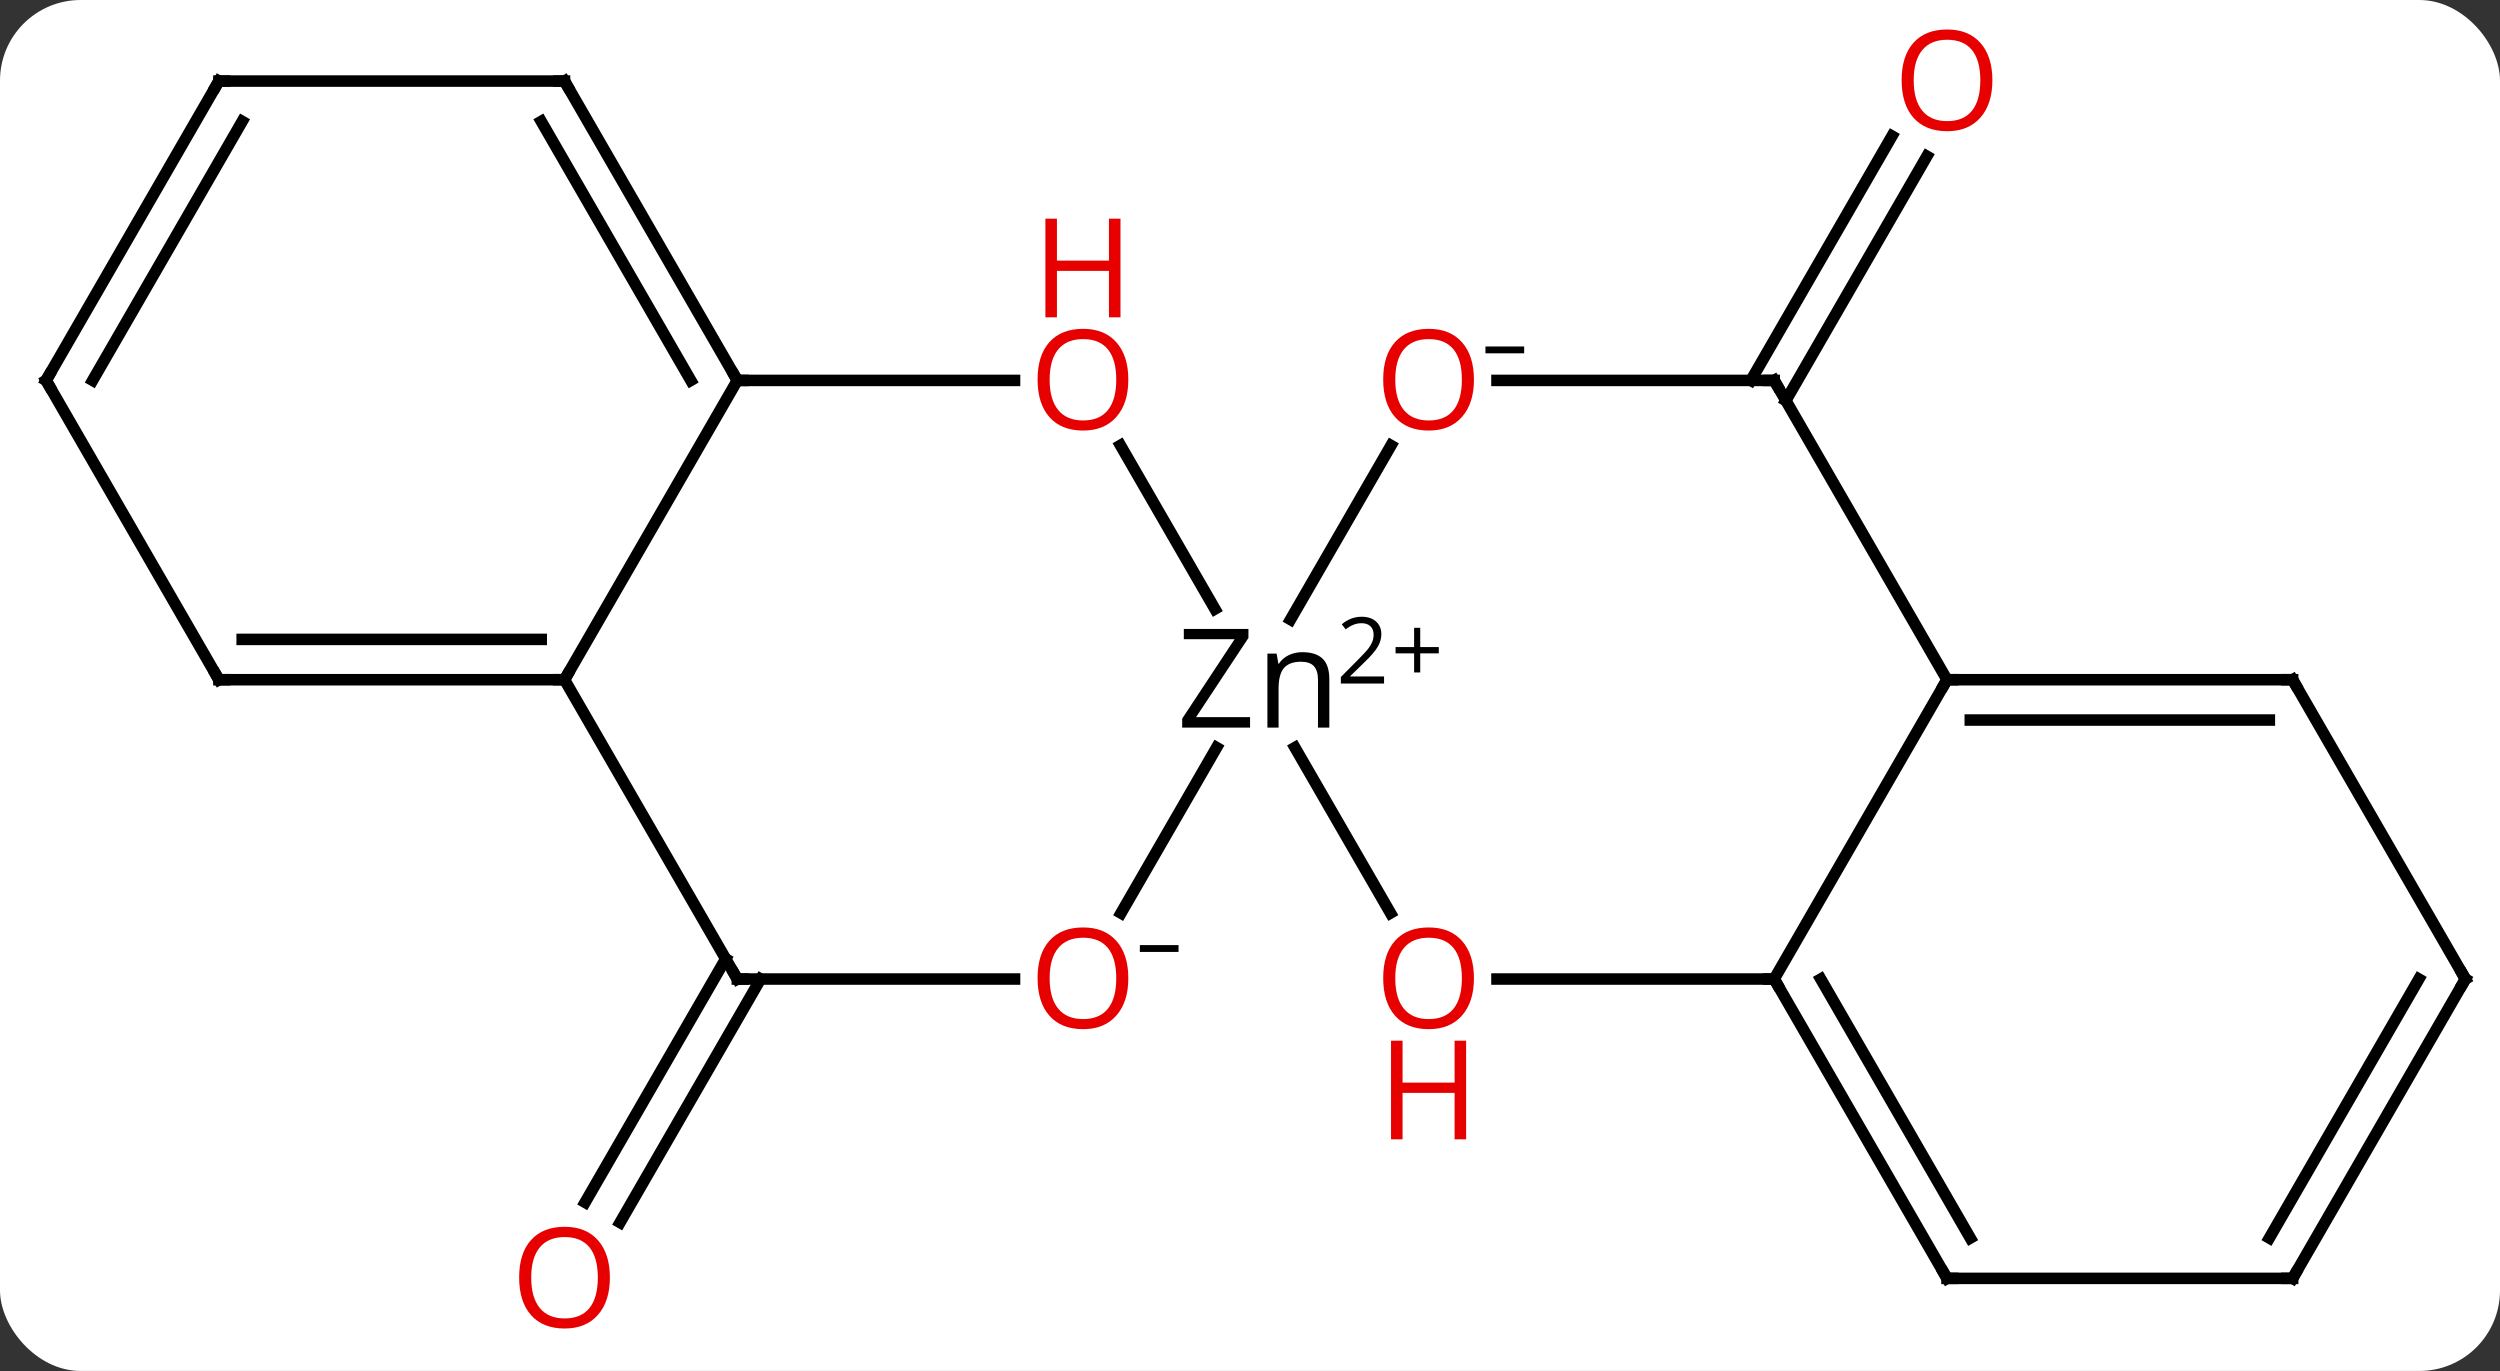 <svg width="217" viewBox="0 0 217 119" style="fill-opacity:1; color-rendering:auto; color-interpolation:auto; text-rendering:auto; stroke:black; stroke-linecap:square; stroke-miterlimit:10; shape-rendering:auto; stroke-opacity:1; fill:black; stroke-dasharray:none; font-weight:normal; stroke-width:1; font-family:'Open Sans'; font-style:normal; stroke-linejoin:miter; font-size:12; stroke-dashoffset:0; image-rendering:auto;" height="119" class="cas-substance-image" xmlns:xlink="http://www.w3.org/1999/xlink" xmlns="http://www.w3.org/2000/svg"><rect x="0" y="0" width="217" height="119" fill="#333333" stroke="none"/><svg class="cas-substance-single-component"><rect y="0" x="0" width="217" stroke="none" ry="7" rx="7" height="119" fill="white" class="cas-substance-group"/><svg y="0" x="0" width="217" viewBox="0 0 217 119" style="fill:black;" height="119" class="cas-substance-single-component-image"><svg><g><g transform="translate(109,59)" style="text-rendering:geometricPrecision; color-rendering:optimizeQuality; color-interpolation:linearRGB; stroke-linecap:butt; image-rendering:optimizeQuality;"><line y2="-25.98" y1="-47.19" x2="42.979" x1="55.224" style="fill:none;"/><line y2="-24.23" y1="-45.44" x2="46.01" x1="58.255" style="fill:none;"/><line y2="25.98" y1="47.116" x2="-42.979" x1="-55.181" style="fill:none;"/><line y2="24.23" y1="45.366" x2="-46.01" x1="-58.212" style="fill:none;"/><line y2="-20.344" y1="-6.138" x2="-11.746" x1="-3.544" style="fill:none;"/><line y2="20.252" y1="5.888" x2="11.693" x1="3.4" style="fill:none;"/><line y2="-20.332" y1="-5.224" x2="11.739" x1="3.016" style="fill:none;"/><line y2="20.258" y1="5.888" x2="-11.697" x1="-3.4" style="fill:none;"/><line y2="-25.98" y1="-25.98" x2="-45" x1="-20.938" style="fill:none;"/><line y2="25.98" y1="25.98" x2="45" x1="20.938" style="fill:none;"/><line y2="-25.98" y1="-25.98" x2="45" x1="20.938" style="fill:none;"/><line y2="25.98" y1="25.98" x2="-45" x1="-20.938" style="fill:none;"/><line y2="0" y1="-25.98" x2="-60" x1="-45" style="fill:none;"/><line y2="-51.963" y1="-25.98" x2="-60" x1="-45" style="fill:none;"/><line y2="-48.463" y1="-25.98" x2="-62.021" x1="-49.041" style="fill:none;"/><line y2="0" y1="25.98" x2="60" x1="45" style="fill:none;"/><line y2="51.963" y1="25.98" x2="60" x1="45" style="fill:none;"/><line y2="48.463" y1="25.98" x2="62.021" x1="49.041" style="fill:none;"/><line y2="0" y1="-25.98" x2="60" x1="45" style="fill:none;"/><line y2="0" y1="25.98" x2="-60" x1="-45" style="fill:none;"/><line y2="0" y1="0" x2="-90" x1="-60" style="fill:none;"/><line y2="-3.5" y1="-3.5" x2="-87.979" x1="-62.021" style="fill:none;"/><line y2="-51.963" y1="-51.963" x2="-90" x1="-60" style="fill:none;"/><line y2="0" y1="0" x2="90" x1="60" style="fill:none;"/><line y2="3.5" y1="3.5" x2="87.979" x1="62.021" style="fill:none;"/><line y2="51.963" y1="51.963" x2="90" x1="60" style="fill:none;"/><line y2="-25.98" y1="0" x2="-105" x1="-90" style="fill:none;"/><line y2="-25.98" y1="-51.963" x2="-105" x1="-90" style="fill:none;"/><line y2="-25.98" y1="-48.463" x2="-100.959" x1="-87.979" style="fill:none;"/><line y2="25.98" y1="0" x2="105" x1="90" style="fill:none;"/><line y2="25.98" y1="51.963" x2="105" x1="90" style="fill:none;"/><line y2="25.98" y1="48.463" x2="100.959" x1="87.979" style="fill:none;"/></g><g transform="translate(109,59)" style="fill:rgb(230,0,0); text-rendering:geometricPrecision; color-rendering:optimizeQuality; image-rendering:optimizeQuality; font-family:'Open Sans'; stroke:rgb(230,0,0); color-interpolation:linearRGB;"><path style="stroke:none;" d="M63.938 -52.033 Q63.938 -49.971 62.898 -48.791 Q61.859 -47.611 60.016 -47.611 Q58.125 -47.611 57.094 -48.776 Q56.062 -49.94 56.062 -52.049 Q56.062 -54.143 57.094 -55.291 Q58.125 -56.44 60.016 -56.44 Q61.875 -56.44 62.906 -55.268 Q63.938 -54.096 63.938 -52.033 ZM57.109 -52.033 Q57.109 -50.299 57.852 -49.393 Q58.594 -48.486 60.016 -48.486 Q61.438 -48.486 62.164 -49.385 Q62.891 -50.283 62.891 -52.033 Q62.891 -53.768 62.164 -54.658 Q61.438 -55.549 60.016 -55.549 Q58.594 -55.549 57.852 -54.651 Q57.109 -53.752 57.109 -52.033 Z"/><path style="stroke:none;" d="M-56.062 51.893 Q-56.062 53.955 -57.102 55.135 Q-58.141 56.315 -59.984 56.315 Q-61.875 56.315 -62.906 55.151 Q-63.938 53.986 -63.938 51.877 Q-63.938 49.783 -62.906 48.635 Q-61.875 47.486 -59.984 47.486 Q-58.125 47.486 -57.094 48.658 Q-56.062 49.83 -56.062 51.893 ZM-62.891 51.893 Q-62.891 53.627 -62.148 54.533 Q-61.406 55.44 -59.984 55.44 Q-58.562 55.44 -57.836 54.541 Q-57.109 53.643 -57.109 51.893 Q-57.109 50.158 -57.836 49.268 Q-58.562 48.377 -59.984 48.377 Q-61.406 48.377 -62.148 49.276 Q-62.891 50.174 -62.891 51.893 Z"/><path style="fill:black; stroke:none;" d="M-0.495 4.156 L-6.386 4.156 L-6.386 3.375 L-1.839 -3.516 L-6.245 -3.516 L-6.245 -4.406 L-0.636 -4.406 L-0.636 -3.625 L-5.183 3.25 L-0.495 3.25 L-0.495 4.156 ZM5.401 4.156 L5.401 0 Q5.401 -0.781 5.05 -1.172 Q4.698 -1.562 3.933 -1.562 Q2.917 -1.562 2.448 -1.016 Q1.98 -0.469 1.98 0.781 L1.98 4.156 L1.011 4.156 L1.011 -2.266 L1.808 -2.266 L1.964 -1.391 L2.011 -1.391 Q2.308 -1.859 2.847 -2.125 Q3.386 -2.391 4.042 -2.391 Q5.214 -2.391 5.8 -1.828 Q6.386 -1.266 6.386 -0.031 L6.386 4.156 L5.401 4.156 Z"/><path style="fill:black; stroke:none;" d="M11.136 0.33 L7.386 0.33 L7.386 -0.233 L8.886 -1.748 Q9.573 -2.436 9.792 -2.733 Q10.011 -3.03 10.12 -3.311 Q10.229 -3.592 10.229 -3.92 Q10.229 -4.373 9.956 -4.639 Q9.683 -4.905 9.183 -4.905 Q8.839 -4.905 8.519 -4.787 Q8.198 -4.67 7.808 -4.373 L7.464 -4.811 Q8.245 -5.467 9.183 -5.467 Q9.979 -5.467 10.44 -5.053 Q10.901 -4.639 10.901 -3.952 Q10.901 -3.405 10.597 -2.873 Q10.292 -2.342 9.448 -1.53 L8.198 -0.311 L8.198 -0.28 L11.136 -0.28 L11.136 0.33 Z"/><path style="fill:black; stroke:none;" d="M14.276 -2.834 L15.886 -2.834 L15.886 -2.288 L14.276 -2.288 L14.276 -0.631 L13.745 -0.631 L13.745 -2.288 L12.136 -2.288 L12.136 -2.834 L13.745 -2.834 L13.745 -4.506 L14.276 -4.506 L14.276 -2.834 Z"/><path style="stroke:none;" d="M-11.062 -26.05 Q-11.062 -23.988 -12.102 -22.808 Q-13.141 -21.628 -14.984 -21.628 Q-16.875 -21.628 -17.906 -22.793 Q-18.938 -23.957 -18.938 -26.066 Q-18.938 -28.16 -17.906 -29.308 Q-16.875 -30.457 -14.984 -30.457 Q-13.125 -30.457 -12.094 -29.285 Q-11.062 -28.113 -11.062 -26.05 ZM-17.891 -26.05 Q-17.891 -24.316 -17.148 -23.41 Q-16.406 -22.503 -14.984 -22.503 Q-13.562 -22.503 -12.836 -23.402 Q-12.109 -24.3 -12.109 -26.05 Q-12.109 -27.785 -12.836 -28.675 Q-13.562 -29.566 -14.984 -29.566 Q-16.406 -29.566 -17.148 -28.668 Q-17.891 -27.769 -17.891 -26.05 Z"/><path style="stroke:none;" d="M-11.742 -31.457 L-12.742 -31.457 L-12.742 -35.488 L-17.258 -35.488 L-17.258 -31.457 L-18.258 -31.457 L-18.258 -40.019 L-17.258 -40.019 L-17.258 -36.378 L-12.742 -36.378 L-12.742 -40.019 L-11.742 -40.019 L-11.742 -31.457 Z"/><path style="stroke:none;" d="M18.938 25.91 Q18.938 27.972 17.898 29.152 Q16.859 30.332 15.016 30.332 Q13.125 30.332 12.094 29.168 Q11.062 28.003 11.062 25.894 Q11.062 23.8 12.094 22.652 Q13.125 21.503 15.016 21.503 Q16.875 21.503 17.906 22.675 Q18.938 23.847 18.938 25.91 ZM12.109 25.91 Q12.109 27.644 12.852 28.55 Q13.594 29.457 15.016 29.457 Q16.438 29.457 17.164 28.558 Q17.891 27.66 17.891 25.91 Q17.891 24.175 17.164 23.285 Q16.438 22.394 15.016 22.394 Q13.594 22.394 12.852 23.293 Q12.109 24.191 12.109 25.91 Z"/><path style="stroke:none;" d="M18.258 39.894 L17.258 39.894 L17.258 35.863 L12.742 35.863 L12.742 39.894 L11.742 39.894 L11.742 31.332 L12.742 31.332 L12.742 34.972 L17.258 34.972 L17.258 31.332 L18.258 31.332 L18.258 39.894 Z"/><path style="stroke:none;" d="M18.938 -26.05 Q18.938 -23.988 17.898 -22.808 Q16.859 -21.628 15.016 -21.628 Q13.125 -21.628 12.094 -22.793 Q11.062 -23.957 11.062 -26.066 Q11.062 -28.16 12.094 -29.308 Q13.125 -30.457 15.016 -30.457 Q16.875 -30.457 17.906 -29.285 Q18.938 -28.113 18.938 -26.05 ZM12.109 -26.05 Q12.109 -24.316 12.852 -23.41 Q13.594 -22.503 15.016 -22.503 Q16.438 -22.503 17.164 -23.402 Q17.891 -24.3 17.891 -26.05 Q17.891 -27.785 17.164 -28.675 Q16.438 -29.566 15.016 -29.566 Q13.594 -29.566 12.852 -28.668 Q12.109 -27.769 12.109 -26.05 Z"/><path style="fill:black; stroke:none;" d="M19.938 -28.332 L19.938 -28.925 L23.297 -28.925 L23.297 -28.332 L19.938 -28.332 Z"/><path style="stroke:none;" d="M-11.062 25.91 Q-11.062 27.972 -12.102 29.152 Q-13.141 30.332 -14.984 30.332 Q-16.875 30.332 -17.906 29.168 Q-18.938 28.003 -18.938 25.894 Q-18.938 23.8 -17.906 22.652 Q-16.875 21.503 -14.984 21.503 Q-13.125 21.503 -12.094 22.675 Q-11.062 23.847 -11.062 25.91 ZM-17.891 25.91 Q-17.891 27.644 -17.148 28.55 Q-16.406 29.457 -14.984 29.457 Q-13.562 29.457 -12.836 28.558 Q-12.109 27.66 -12.109 25.91 Q-12.109 24.175 -12.836 23.285 Q-13.562 22.394 -14.984 22.394 Q-16.406 22.394 -17.148 23.293 Q-17.891 24.191 -17.891 25.91 Z"/><path style="fill:black; stroke:none;" d="M-10.062 23.628 L-10.062 23.035 L-6.703 23.035 L-6.703 23.628 L-10.062 23.628 Z"/></g><g transform="translate(109,59)" style="stroke-linecap:butt; font-size:8.4px; text-rendering:geometricPrecision; color-rendering:optimizeQuality; image-rendering:optimizeQuality; font-family:'Open Sans'; color-interpolation:linearRGB; stroke-miterlimit:5;"><path style="fill:none;" d="M-45.25 -26.413 L-45 -25.98 L-44.5 -25.98"/><path style="fill:none;" d="M45.25 26.413 L45 25.98 L44.5 25.98"/><path style="fill:none;" d="M44.5 -25.98 L45 -25.98 L45.25 -25.547"/><path style="fill:none;" d="M-44.5 25.98 L-45 25.98 L-45.25 25.547"/><path style="fill:none;" d="M-60.5 -0 L-60 0 L-59.75 -0.433"/><path style="fill:none;" d="M-59.75 -51.53 L-60 -51.963 L-60.5 -51.963"/><path style="fill:none;" d="M60.5 0 L60 0 L59.75 0.433"/><path style="fill:none;" d="M59.75 51.53 L60 51.963 L60.5 51.963"/><path style="fill:none;" d="M-89.5 0 L-90 0 L-90.25 -0.433"/><path style="fill:none;" d="M-89.5 -51.963 L-90 -51.963 L-90.25 -51.53"/><path style="fill:none;" d="M89.5 -0 L90 0 L90.25 0.433"/><path style="fill:none;" d="M89.5 51.963 L90 51.963 L90.25 51.53"/><path style="fill:none;" d="M-104.75 -25.547 L-105 -25.98 L-104.75 -26.413"/><path style="fill:none;" d="M104.75 25.547 L105 25.98 L104.75 26.413"/></g></g></svg></svg></svg></svg>